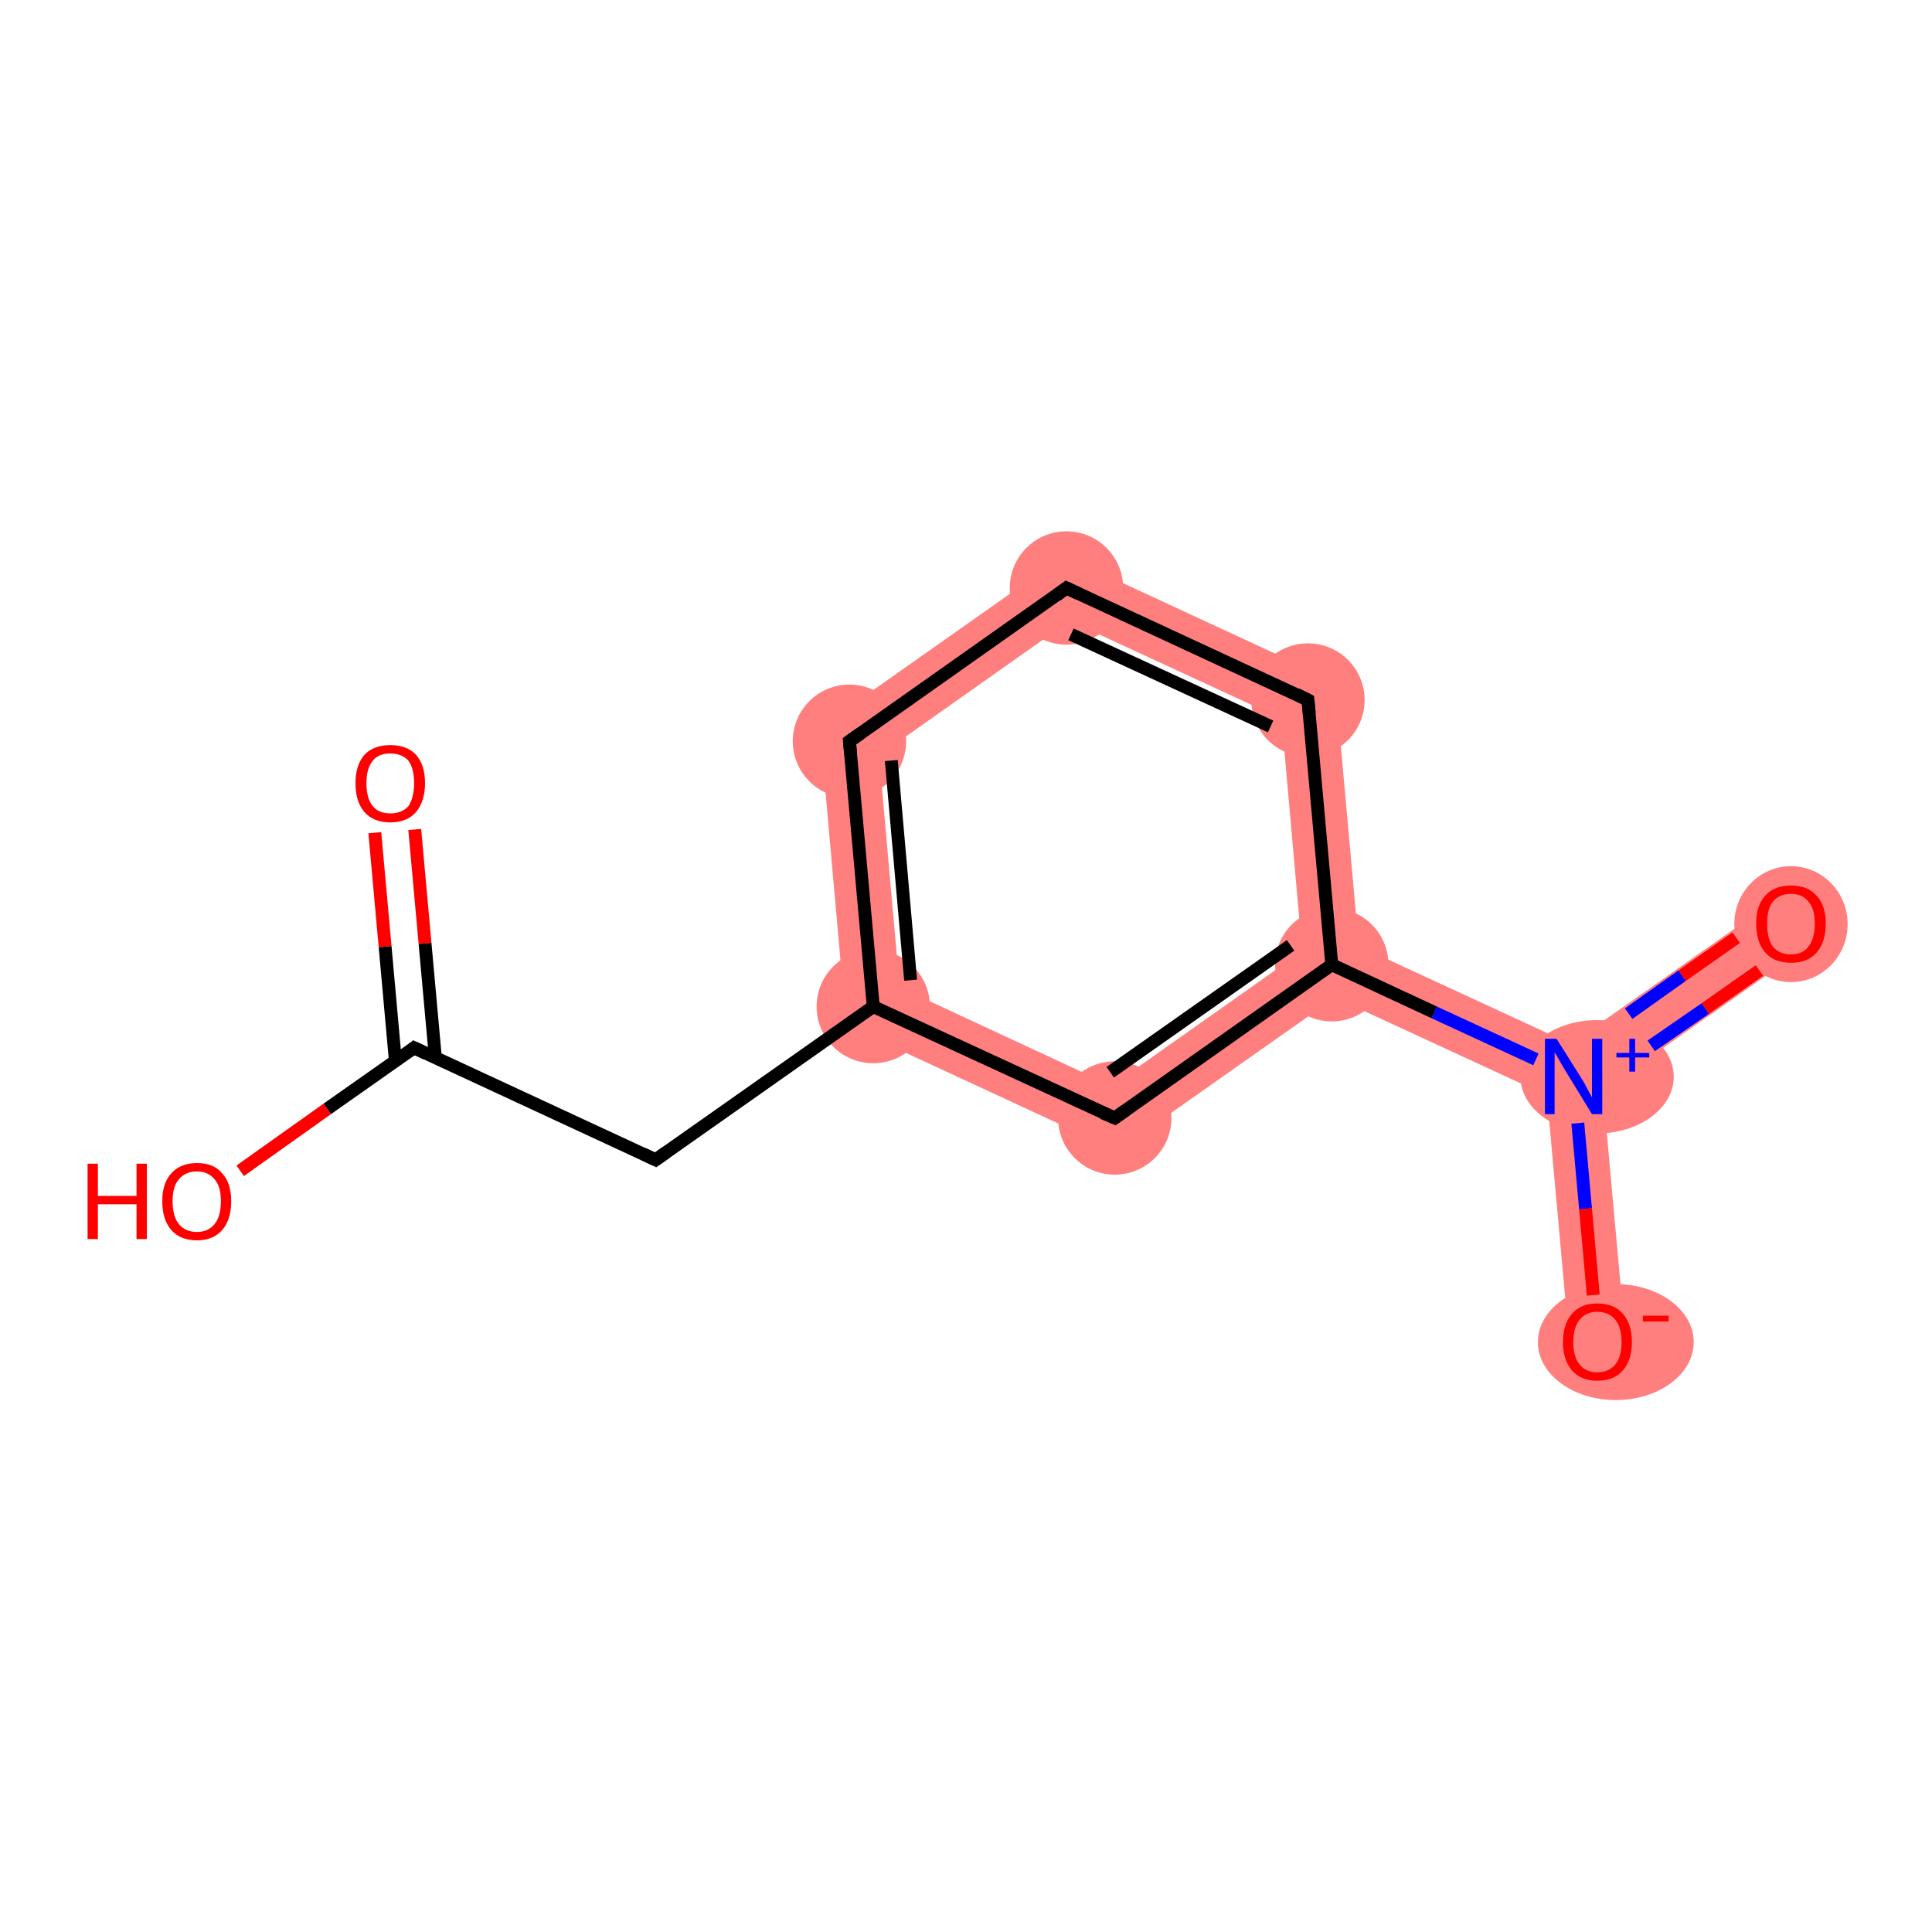 <?xml version='1.0' encoding='iso-8859-1'?>
<svg version='1.1' baseProfile='full'
              xmlns='http://www.w3.org/2000/svg'
                      xmlns:rdkit='http://www.rdkit.org/xml'
                      xmlns:xlink='http://www.w3.org/1999/xlink'
                  xml:space='preserve'
width='300px' height='300px' viewBox='0 0 300 300'>
<!-- END OF HEADER -->
<rect style='opacity:1.0;fill:#FFFFFF;stroke:none' width='300.0' height='300.0' x='0.0' y='0.0'> </rect>
<path class='bond-4 atom-4 atom-5' d='M 127.3,113.0 L 136.5,117.3 L 139.7,153.3 L 131.4,159.2 Z' style='fill:#FF7F7F;fill-rule:evenodd;fill-opacity:1;stroke:#FF7F7F;stroke-width:0.0px;stroke-linecap:butt;stroke-linejoin:miter;stroke-opacity:1;' />
<path class='bond-12 atom-4 atom-12' d='M 139.7,153.3 L 172.6,168.6 L 173.5,178.7 L 131.4,159.2 Z' style='fill:#FF7F7F;fill-rule:evenodd;fill-opacity:1;stroke:#FF7F7F;stroke-width:0.0px;stroke-linecap:butt;stroke-linejoin:miter;stroke-opacity:1;' />
<path class='bond-5 atom-5 atom-6' d='M 165.2,86.3 L 166.1,96.4 L 136.5,117.3 L 127.3,113.0 Z' style='fill:#FF7F7F;fill-rule:evenodd;fill-opacity:1;stroke:#FF7F7F;stroke-width:0.0px;stroke-linecap:butt;stroke-linejoin:miter;stroke-opacity:1;' />
<path class='bond-6 atom-6 atom-7' d='M 165.2,86.3 L 207.3,105.8 L 199.0,111.6 L 166.1,96.4 Z' style='fill:#FF7F7F;fill-rule:evenodd;fill-opacity:1;stroke:#FF7F7F;stroke-width:0.0px;stroke-linecap:butt;stroke-linejoin:miter;stroke-opacity:1;' />
<path class='bond-7 atom-7 atom-8' d='M 207.3,105.8 L 211.0,146.9 L 206.8,149.8 L 202.2,147.7 L 199.0,111.6 Z' style='fill:#FF7F7F;fill-rule:evenodd;fill-opacity:1;stroke:#FF7F7F;stroke-width:0.0px;stroke-linecap:butt;stroke-linejoin:miter;stroke-opacity:1;' />
<path class='bond-8 atom-8 atom-9' d='M 211.0,146.9 L 243.9,162.1 L 244.3,167.2 L 240.2,170.1 L 207.3,154.9 L 206.8,149.8 Z' style='fill:#FF7F7F;fill-rule:evenodd;fill-opacity:1;stroke:#FF7F7F;stroke-width:0.0px;stroke-linecap:butt;stroke-linejoin:miter;stroke-opacity:1;' />
<path class='bond-11 atom-8 atom-12' d='M 202.2,147.7 L 206.8,149.8 L 207.3,154.9 L 173.5,178.7 L 172.6,168.6 Z' style='fill:#FF7F7F;fill-rule:evenodd;fill-opacity:1;stroke:#FF7F7F;stroke-width:0.0px;stroke-linecap:butt;stroke-linejoin:miter;stroke-opacity:1;' />
<path class='bond-9 atom-9 atom-10' d='M 275.6,139.8 L 280.6,147.0 L 248.9,169.3 L 244.3,167.2 L 243.9,162.1 Z' style='fill:#FF7F7F;fill-rule:evenodd;fill-opacity:1;stroke:#FF7F7F;stroke-width:0.0px;stroke-linecap:butt;stroke-linejoin:miter;stroke-opacity:1;' />
<path class='bond-10 atom-9 atom-11' d='M 244.3,167.2 L 248.9,169.3 L 252.4,207.9 L 243.7,208.7 L 240.2,170.1 Z' style='fill:#FF7F7F;fill-rule:evenodd;fill-opacity:1;stroke:#FF7F7F;stroke-width:0.0px;stroke-linecap:butt;stroke-linejoin:miter;stroke-opacity:1;' />
<ellipse cx='135.6' cy='156.3' rx='8.3' ry='8.3' class='atom-4'  style='fill:#FF7F7F;fill-rule:evenodd;stroke:#FF7F7F;stroke-width:1.0px;stroke-linecap:butt;stroke-linejoin:miter;stroke-opacity:1' />
<ellipse cx='131.9' cy='115.1' rx='8.3' ry='8.3' class='atom-5'  style='fill:#FF7F7F;fill-rule:evenodd;stroke:#FF7F7F;stroke-width:1.0px;stroke-linecap:butt;stroke-linejoin:miter;stroke-opacity:1' />
<ellipse cx='165.6' cy='91.3' rx='8.3' ry='8.3' class='atom-6'  style='fill:#FF7F7F;fill-rule:evenodd;stroke:#FF7F7F;stroke-width:1.0px;stroke-linecap:butt;stroke-linejoin:miter;stroke-opacity:1' />
<ellipse cx='203.1' cy='108.7' rx='8.3' ry='8.3' class='atom-7'  style='fill:#FF7F7F;fill-rule:evenodd;stroke:#FF7F7F;stroke-width:1.0px;stroke-linecap:butt;stroke-linejoin:miter;stroke-opacity:1' />
<ellipse cx='206.8' cy='149.8' rx='8.3' ry='8.3' class='atom-8'  style='fill:#FF7F7F;fill-rule:evenodd;stroke:#FF7F7F;stroke-width:1.0px;stroke-linecap:butt;stroke-linejoin:miter;stroke-opacity:1' />
<ellipse cx='248.0' cy='167.2' rx='11.4' ry='8.3' class='atom-9'  style='fill:#FF7F7F;fill-rule:evenodd;stroke:#FF7F7F;stroke-width:1.0px;stroke-linecap:butt;stroke-linejoin:miter;stroke-opacity:1' />
<ellipse cx='278.1' cy='143.5' rx='8.3' ry='8.5' class='atom-10'  style='fill:#FF7F7F;fill-rule:evenodd;stroke:#FF7F7F;stroke-width:1.0px;stroke-linecap:butt;stroke-linejoin:miter;stroke-opacity:1' />
<ellipse cx='250.9' cy='208.4' rx='11.6' ry='8.5' class='atom-11'  style='fill:#FF7F7F;fill-rule:evenodd;stroke:#FF7F7F;stroke-width:1.0px;stroke-linecap:butt;stroke-linejoin:miter;stroke-opacity:1' />
<ellipse cx='173.1' cy='173.6' rx='8.3' ry='8.3' class='atom-12'  style='fill:#FF7F7F;fill-rule:evenodd;stroke:#FF7F7F;stroke-width:1.0px;stroke-linecap:butt;stroke-linejoin:miter;stroke-opacity:1' />
<path class='bond-0 atom-0 atom-1' d='M 64.4,128.8 L 66.0,146.5' style='fill:none;fill-rule:evenodd;stroke:#FF0000;stroke-width:2.0px;stroke-linecap:butt;stroke-linejoin:miter;stroke-opacity:1' />
<path class='bond-0 atom-0 atom-1' d='M 66.0,146.5 L 67.6,164.2' style='fill:none;fill-rule:evenodd;stroke:#000000;stroke-width:2.0px;stroke-linecap:butt;stroke-linejoin:miter;stroke-opacity:1' />
<path class='bond-0 atom-0 atom-1' d='M 58.2,129.3 L 59.8,147.0' style='fill:none;fill-rule:evenodd;stroke:#FF0000;stroke-width:2.0px;stroke-linecap:butt;stroke-linejoin:miter;stroke-opacity:1' />
<path class='bond-0 atom-0 atom-1' d='M 59.8,147.0 L 61.4,164.8' style='fill:none;fill-rule:evenodd;stroke:#000000;stroke-width:2.0px;stroke-linecap:butt;stroke-linejoin:miter;stroke-opacity:1' />
<path class='bond-1 atom-1 atom-2' d='M 64.3,162.7 L 50.8,172.2' style='fill:none;fill-rule:evenodd;stroke:#000000;stroke-width:2.0px;stroke-linecap:butt;stroke-linejoin:miter;stroke-opacity:1' />
<path class='bond-1 atom-1 atom-2' d='M 50.8,172.2 L 37.3,181.8' style='fill:none;fill-rule:evenodd;stroke:#FF0000;stroke-width:2.0px;stroke-linecap:butt;stroke-linejoin:miter;stroke-opacity:1' />
<path class='bond-2 atom-1 atom-3' d='M 64.3,162.7 L 101.8,180.1' style='fill:none;fill-rule:evenodd;stroke:#000000;stroke-width:2.0px;stroke-linecap:butt;stroke-linejoin:miter;stroke-opacity:1' />
<path class='bond-3 atom-3 atom-4' d='M 101.8,180.1 L 135.6,156.3' style='fill:none;fill-rule:evenodd;stroke:#000000;stroke-width:2.0px;stroke-linecap:butt;stroke-linejoin:miter;stroke-opacity:1' />
<path class='bond-4 atom-4 atom-5' d='M 135.6,156.3 L 131.9,115.1' style='fill:none;fill-rule:evenodd;stroke:#000000;stroke-width:2.0px;stroke-linecap:butt;stroke-linejoin:miter;stroke-opacity:1' />
<path class='bond-4 atom-4 atom-5' d='M 141.4,152.2 L 138.4,118.1' style='fill:none;fill-rule:evenodd;stroke:#000000;stroke-width:2.0px;stroke-linecap:butt;stroke-linejoin:miter;stroke-opacity:1' />
<path class='bond-5 atom-5 atom-6' d='M 131.9,115.1 L 165.6,91.3' style='fill:none;fill-rule:evenodd;stroke:#000000;stroke-width:2.0px;stroke-linecap:butt;stroke-linejoin:miter;stroke-opacity:1' />
<path class='bond-6 atom-6 atom-7' d='M 165.6,91.3 L 203.1,108.7' style='fill:none;fill-rule:evenodd;stroke:#000000;stroke-width:2.0px;stroke-linecap:butt;stroke-linejoin:miter;stroke-opacity:1' />
<path class='bond-6 atom-6 atom-7' d='M 166.3,98.5 L 197.3,112.8' style='fill:none;fill-rule:evenodd;stroke:#000000;stroke-width:2.0px;stroke-linecap:butt;stroke-linejoin:miter;stroke-opacity:1' />
<path class='bond-7 atom-7 atom-8' d='M 203.1,108.7 L 206.8,149.8' style='fill:none;fill-rule:evenodd;stroke:#000000;stroke-width:2.0px;stroke-linecap:butt;stroke-linejoin:miter;stroke-opacity:1' />
<path class='bond-8 atom-8 atom-9' d='M 206.8,149.8 L 222.7,157.2' style='fill:none;fill-rule:evenodd;stroke:#000000;stroke-width:2.0px;stroke-linecap:butt;stroke-linejoin:miter;stroke-opacity:1' />
<path class='bond-8 atom-8 atom-9' d='M 222.7,157.2 L 238.5,164.5' style='fill:none;fill-rule:evenodd;stroke:#0000FF;stroke-width:2.0px;stroke-linecap:butt;stroke-linejoin:miter;stroke-opacity:1' />
<path class='bond-9 atom-9 atom-10' d='M 256.4,162.4 L 264.8,156.6' style='fill:none;fill-rule:evenodd;stroke:#0000FF;stroke-width:2.0px;stroke-linecap:butt;stroke-linejoin:miter;stroke-opacity:1' />
<path class='bond-9 atom-9 atom-10' d='M 264.8,156.6 L 273.2,150.7' style='fill:none;fill-rule:evenodd;stroke:#FF0000;stroke-width:2.0px;stroke-linecap:butt;stroke-linejoin:miter;stroke-opacity:1' />
<path class='bond-9 atom-9 atom-10' d='M 252.9,157.4 L 261.2,151.5' style='fill:none;fill-rule:evenodd;stroke:#0000FF;stroke-width:2.0px;stroke-linecap:butt;stroke-linejoin:miter;stroke-opacity:1' />
<path class='bond-9 atom-9 atom-10' d='M 261.2,151.5 L 269.6,145.6' style='fill:none;fill-rule:evenodd;stroke:#FF0000;stroke-width:2.0px;stroke-linecap:butt;stroke-linejoin:miter;stroke-opacity:1' />
<path class='bond-10 atom-9 atom-11' d='M 245.0,174.4 L 246.2,187.7' style='fill:none;fill-rule:evenodd;stroke:#0000FF;stroke-width:2.0px;stroke-linecap:butt;stroke-linejoin:miter;stroke-opacity:1' />
<path class='bond-10 atom-9 atom-11' d='M 246.2,187.7 L 247.4,201.1' style='fill:none;fill-rule:evenodd;stroke:#FF0000;stroke-width:2.0px;stroke-linecap:butt;stroke-linejoin:miter;stroke-opacity:1' />
<path class='bond-11 atom-8 atom-12' d='M 206.8,149.8 L 173.1,173.6' style='fill:none;fill-rule:evenodd;stroke:#000000;stroke-width:2.0px;stroke-linecap:butt;stroke-linejoin:miter;stroke-opacity:1' />
<path class='bond-11 atom-8 atom-12' d='M 200.4,146.8 L 172.4,166.5' style='fill:none;fill-rule:evenodd;stroke:#000000;stroke-width:2.0px;stroke-linecap:butt;stroke-linejoin:miter;stroke-opacity:1' />
<path class='bond-12 atom-12 atom-4' d='M 173.1,173.6 L 135.6,156.3' style='fill:none;fill-rule:evenodd;stroke:#000000;stroke-width:2.0px;stroke-linecap:butt;stroke-linejoin:miter;stroke-opacity:1' />
<path d='M 63.7,163.2 L 64.3,162.7 L 66.2,163.6' style='fill:none;stroke:#000000;stroke-width:2.0px;stroke-linecap:butt;stroke-linejoin:miter;stroke-opacity:1;' />
<path d='M 99.9,179.2 L 101.8,180.1 L 103.5,178.9' style='fill:none;stroke:#000000;stroke-width:2.0px;stroke-linecap:butt;stroke-linejoin:miter;stroke-opacity:1;' />
<path d='M 132.1,117.2 L 131.9,115.1 L 133.6,113.9' style='fill:none;stroke:#000000;stroke-width:2.0px;stroke-linecap:butt;stroke-linejoin:miter;stroke-opacity:1;' />
<path d='M 164.0,92.5 L 165.6,91.3 L 167.5,92.2' style='fill:none;stroke:#000000;stroke-width:2.0px;stroke-linecap:butt;stroke-linejoin:miter;stroke-opacity:1;' />
<path d='M 201.3,107.8 L 203.1,108.7 L 203.3,110.8' style='fill:none;stroke:#000000;stroke-width:2.0px;stroke-linecap:butt;stroke-linejoin:miter;stroke-opacity:1;' />
<path d='M 174.8,172.4 L 173.1,173.6 L 171.2,172.8' style='fill:none;stroke:#000000;stroke-width:2.0px;stroke-linecap:butt;stroke-linejoin:miter;stroke-opacity:1;' />
<path class='atom-0' d='M 55.2 121.6
Q 55.2 118.8, 56.6 117.2
Q 58.0 115.7, 60.6 115.7
Q 63.2 115.7, 64.6 117.2
Q 66.0 118.8, 66.0 121.6
Q 66.0 124.4, 64.6 126.1
Q 63.2 127.7, 60.6 127.7
Q 58.0 127.7, 56.6 126.1
Q 55.2 124.5, 55.2 121.6
M 60.6 126.3
Q 62.4 126.3, 63.4 125.2
Q 64.3 123.9, 64.3 121.6
Q 64.3 119.3, 63.4 118.1
Q 62.4 117.0, 60.6 117.0
Q 58.8 117.0, 57.9 118.1
Q 56.9 119.3, 56.9 121.6
Q 56.9 124.0, 57.9 125.2
Q 58.8 126.3, 60.6 126.3
' fill='#FF0000'/>
<path class='atom-2' d='M 13.6 180.7
L 15.2 180.7
L 15.2 185.7
L 21.2 185.7
L 21.2 180.7
L 22.8 180.7
L 22.8 192.4
L 21.2 192.4
L 21.2 187.0
L 15.2 187.0
L 15.2 192.4
L 13.6 192.4
L 13.6 180.7
' fill='#FF0000'/>
<path class='atom-2' d='M 25.2 186.5
Q 25.2 183.7, 26.6 182.2
Q 28.0 180.6, 30.6 180.6
Q 33.2 180.6, 34.5 182.2
Q 35.9 183.7, 35.9 186.5
Q 35.9 189.4, 34.5 191.0
Q 33.1 192.6, 30.6 192.6
Q 28.0 192.6, 26.6 191.0
Q 25.2 189.4, 25.2 186.5
M 30.6 191.3
Q 32.3 191.3, 33.3 190.1
Q 34.3 188.9, 34.3 186.5
Q 34.3 184.2, 33.3 183.1
Q 32.3 181.9, 30.6 181.9
Q 28.8 181.9, 27.8 183.1
Q 26.8 184.2, 26.8 186.5
Q 26.8 188.9, 27.8 190.1
Q 28.8 191.3, 30.6 191.3
' fill='#FF0000'/>
<path class='atom-9' d='M 241.7 161.3
L 245.6 167.5
Q 246.0 168.1, 246.6 169.3
Q 247.2 170.4, 247.2 170.4
L 247.2 161.3
L 248.8 161.3
L 248.8 173.0
L 247.2 173.0
L 243.1 166.3
Q 242.6 165.5, 242.1 164.6
Q 241.6 163.7, 241.4 163.4
L 241.4 173.0
L 239.9 173.0
L 239.9 161.3
L 241.7 161.3
' fill='#0000FF'/>
<path class='atom-9' d='M 251.0 163.5
L 253.0 163.5
L 253.0 161.3
L 253.9 161.3
L 253.9 163.5
L 256.1 163.5
L 256.1 164.2
L 253.9 164.2
L 253.9 166.4
L 253.0 166.4
L 253.0 164.2
L 251.0 164.2
L 251.0 163.5
' fill='#0000FF'/>
<path class='atom-10' d='M 272.7 143.4
Q 272.7 140.6, 274.1 139.1
Q 275.5 137.5, 278.1 137.5
Q 280.7 137.5, 282.1 139.1
Q 283.5 140.6, 283.5 143.4
Q 283.5 146.3, 282.1 147.9
Q 280.7 149.5, 278.1 149.5
Q 275.5 149.5, 274.1 147.9
Q 272.7 146.3, 272.7 143.4
M 278.1 148.2
Q 279.9 148.2, 280.8 147.0
Q 281.8 145.8, 281.8 143.4
Q 281.8 141.1, 280.8 140.0
Q 279.9 138.8, 278.1 138.8
Q 276.3 138.8, 275.3 140.0
Q 274.4 141.1, 274.4 143.4
Q 274.4 145.8, 275.3 147.0
Q 276.3 148.2, 278.1 148.2
' fill='#FF0000'/>
<path class='atom-11' d='M 242.7 208.4
Q 242.7 205.6, 244.1 204.0
Q 245.5 202.4, 248.0 202.4
Q 250.6 202.4, 252.0 204.0
Q 253.4 205.6, 253.4 208.4
Q 253.4 211.2, 252.0 212.8
Q 250.6 214.4, 248.0 214.4
Q 245.5 214.4, 244.1 212.8
Q 242.7 211.2, 242.7 208.4
M 248.0 213.1
Q 249.8 213.1, 250.8 211.9
Q 251.8 210.7, 251.8 208.4
Q 251.8 206.1, 250.8 204.9
Q 249.8 203.7, 248.0 203.7
Q 246.3 203.7, 245.3 204.9
Q 244.3 206.1, 244.3 208.4
Q 244.3 210.7, 245.3 211.9
Q 246.3 213.1, 248.0 213.1
' fill='#FF0000'/>
<path class='atom-11' d='M 255.1 204.3
L 259.1 204.3
L 259.1 205.2
L 255.1 205.2
L 255.1 204.3
' fill='#FF0000'/>
</svg>
